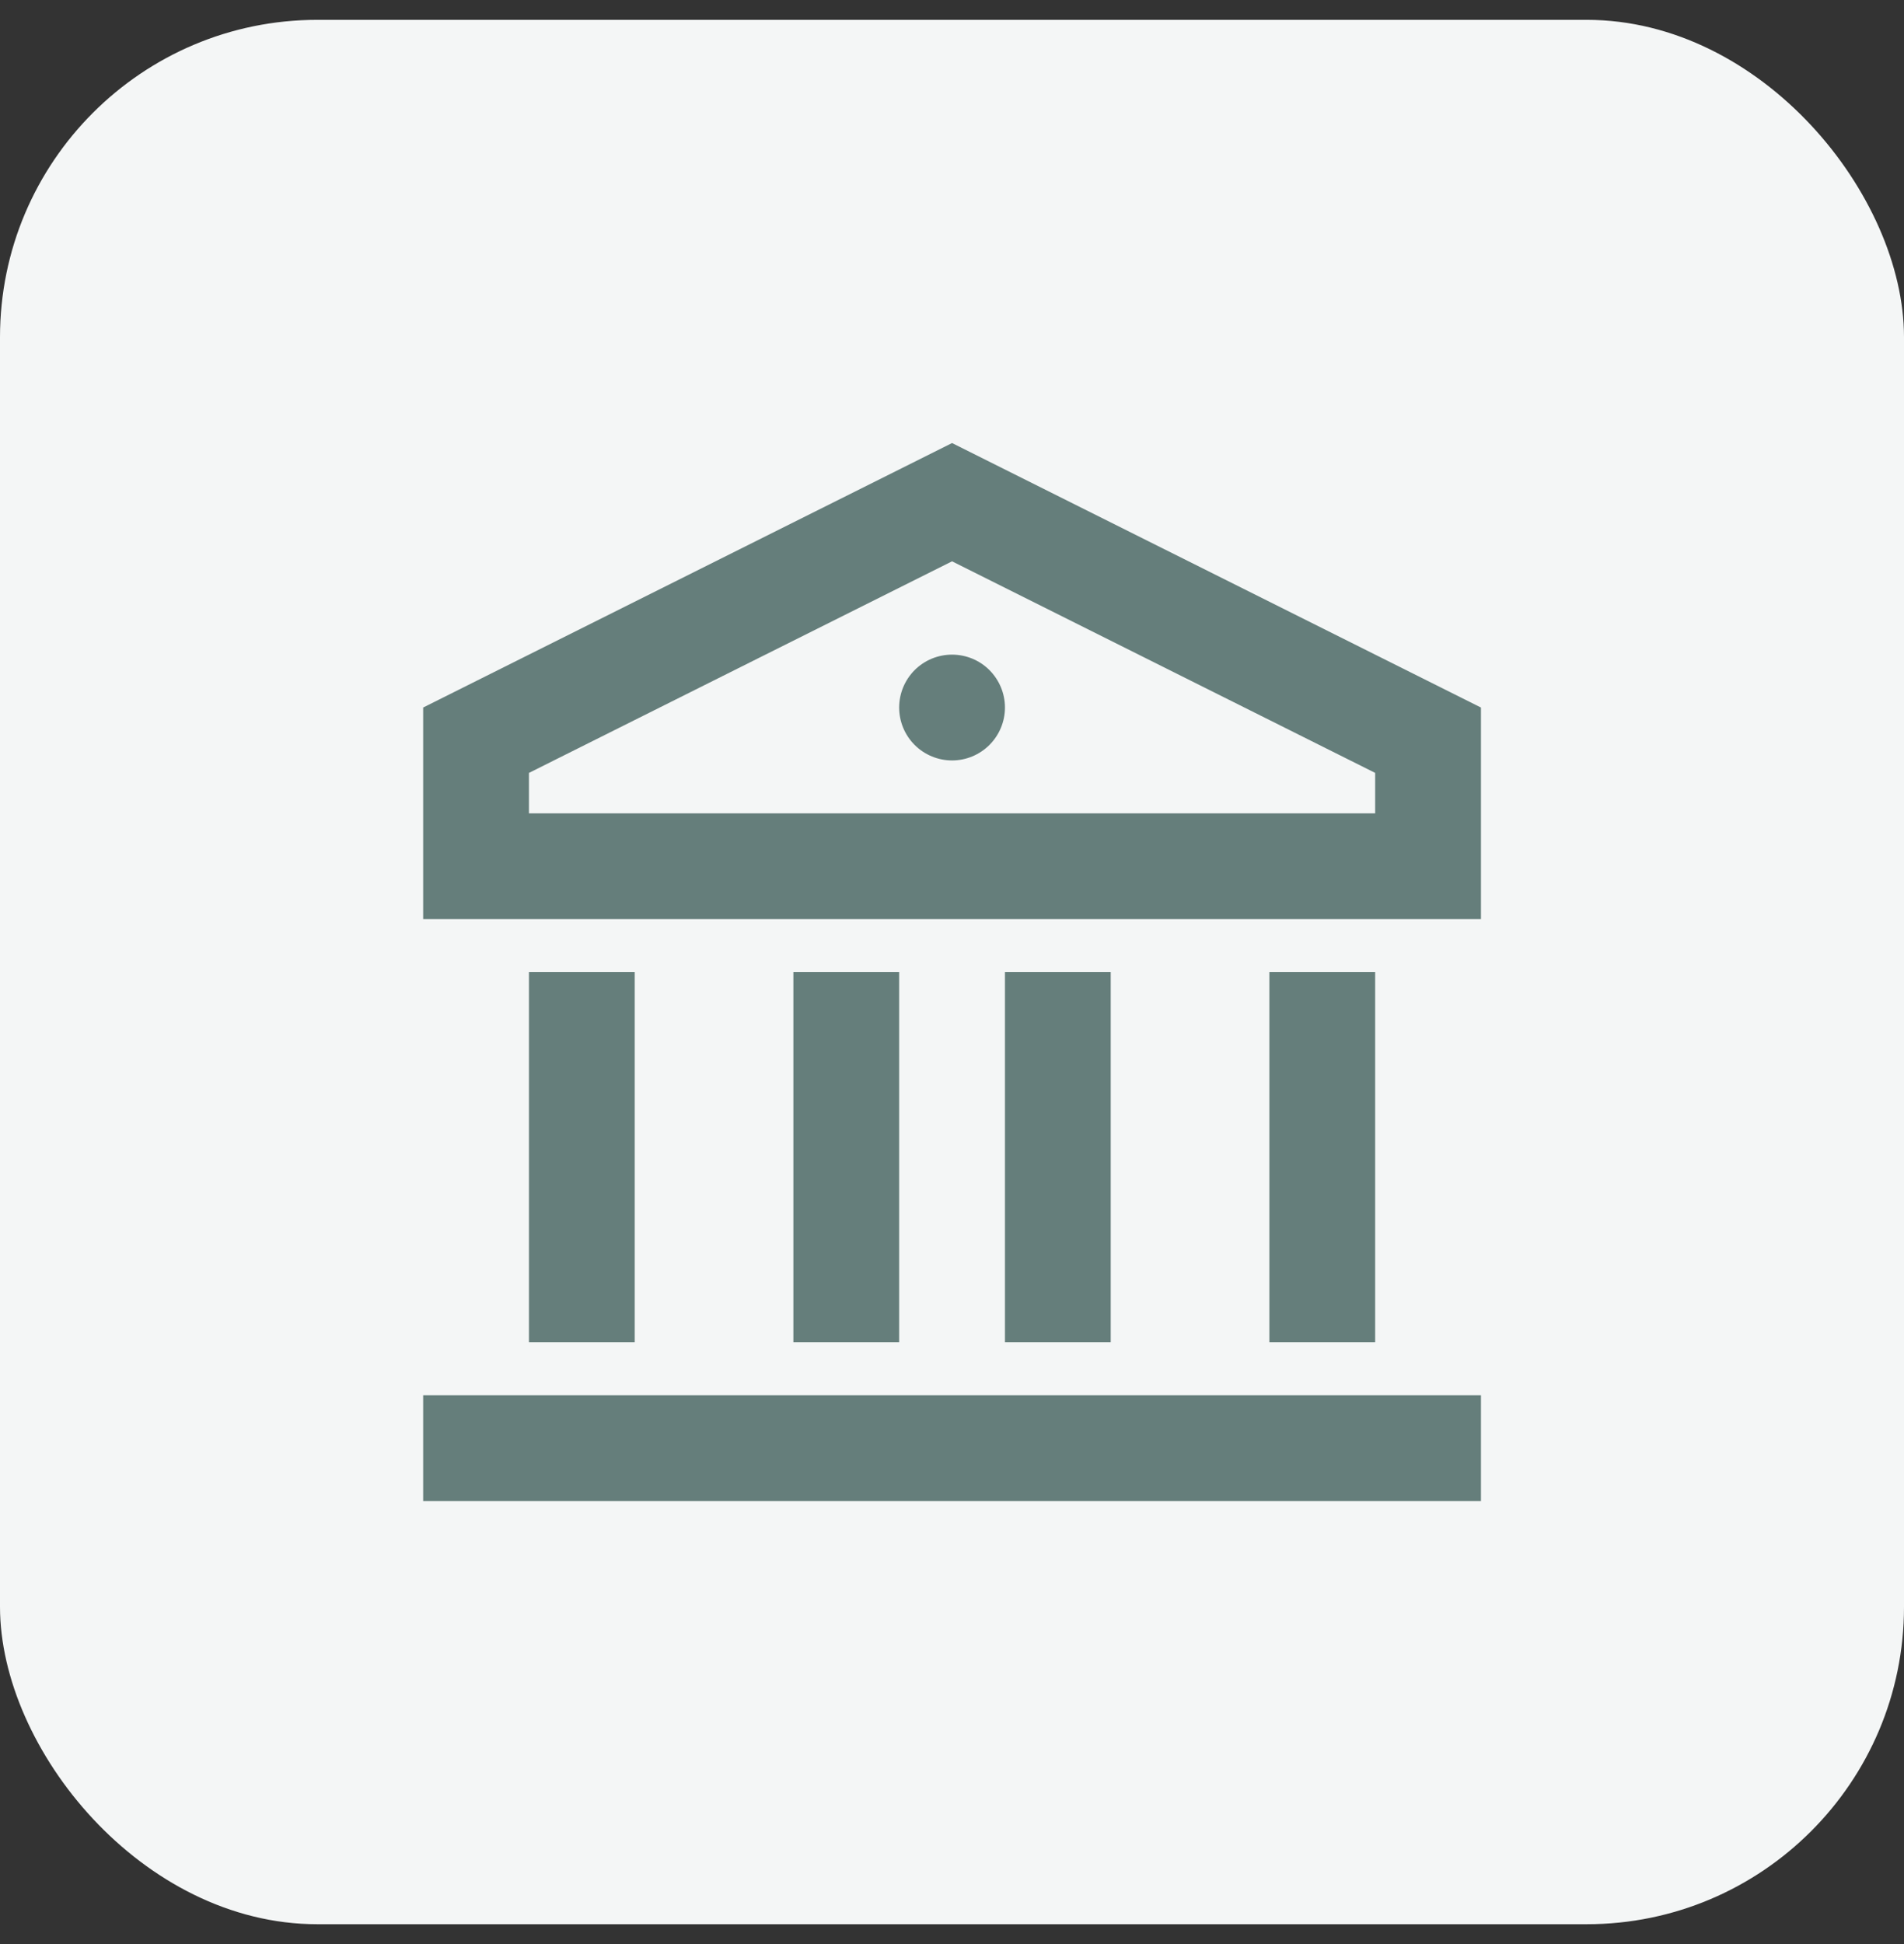 <svg width="48" height="49" viewBox="0 0 48 49" fill="none" xmlns="http://www.w3.org/2000/svg">
<rect x="0" y="0" width="48" height="49" fill="#333333" stroke="none"/>
<rect y="0.5" width="48" height="48" rx="8" fill="#F4F6F6"/>
<g clip-path="url(#clip0_712_2075)">
<path d="M10.668 35.167H37.335V37.833H10.668V35.167ZM13.335 24.5H16.001V33.833H13.335V24.5ZM20.001 24.5H22.668V33.833H20.001V24.5ZM25.335 24.5H28.001V33.833H25.335V24.5ZM32.001 24.5H34.668V33.833H32.001V24.5ZM10.668 17.833L24.001 11.167L37.335 17.833V23.167H10.668V17.833ZM13.335 19.481V20.5H34.668V19.481L24.001 14.148L13.335 19.481ZM24.001 19.167C23.648 19.167 23.308 19.026 23.058 18.776C22.808 18.526 22.668 18.187 22.668 17.833C22.668 17.48 22.808 17.141 23.058 16.89C23.308 16.64 23.648 16.5 24.001 16.5C24.355 16.5 24.694 16.64 24.944 16.89C25.194 17.141 25.335 17.48 25.335 17.833C25.335 18.187 25.194 18.526 24.944 18.776C24.694 19.026 24.355 19.167 24.001 19.167Z" fill="#657E7B"/>
</g>
<defs>
<clipPath id="clip0_712_2075">
<rect width="32" height="32" fill="white" transform="translate(8 8.5)"/>
</clipPath>
</defs>
</svg>
